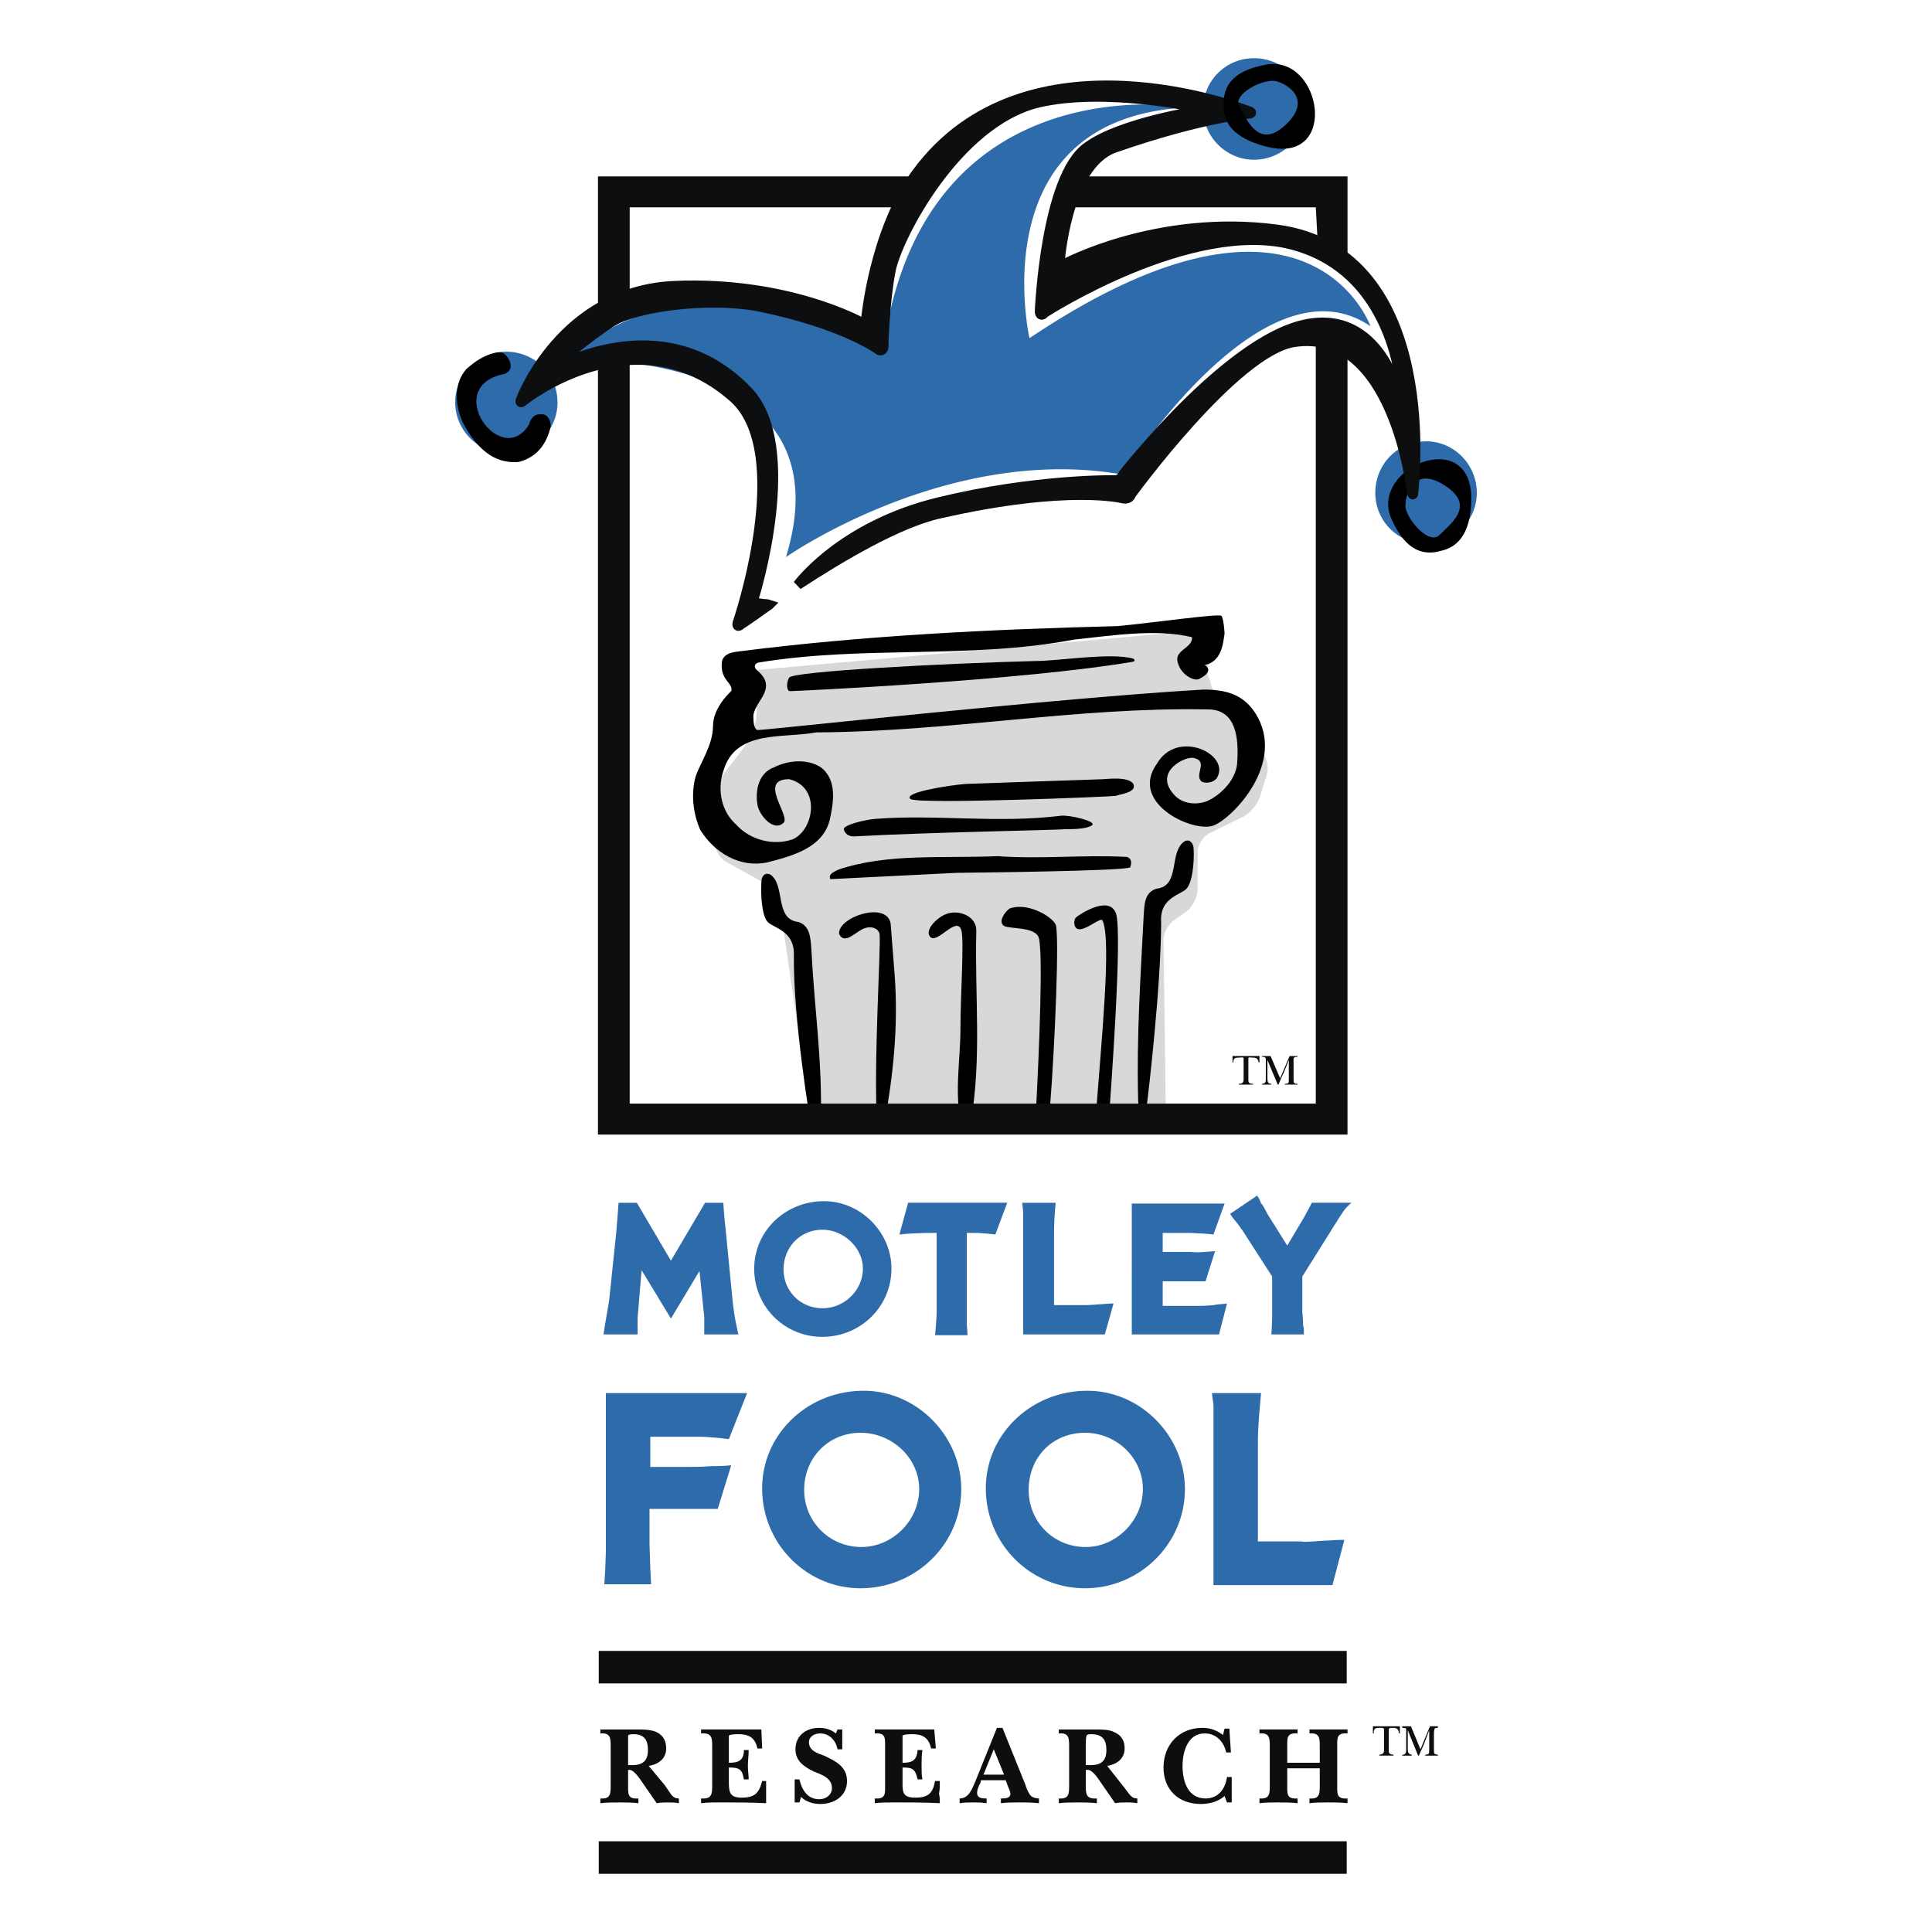 <svg xmlns="http://www.w3.org/2000/svg" width="2500" height="2500" viewBox="0 0 192.756 192.756"><path fill-rule="evenodd" clip-rule="evenodd" fill="#fff" d="M0 0h192.756v192.756H0V0z"/><path fill-rule="evenodd" clip-rule="evenodd" fill="#fff" d="M61.083 18.864h72.251v93.222H61.083V18.864z"/><path d="M78.415 55.583s16.144-11.316 33.632-8.23c0 0 13.928-22.158 24.691-14.798 0 0-6.174-17.489-34.029 1.187 0 0-4.986-22.079 15.906-23.028 0 0-26.352-4.748-30.467 23.899 0 0-17.41-11-31.812 1.266-.001-.001 28.567-1.504 22.079 19.704zM147.342 49.174c0 2.77-2.295 5.064-5.064 5.064a5.047 5.047 0 0 1-5.064-5.064c0-2.849 2.215-5.144 5.064-5.144 2.769 0 5.064 2.295 5.064 5.144z" fill-rule="evenodd" clip-rule="evenodd" fill="#2e6baa"/><path d="M62.666 176.107v-1.898-1.029c0-.158.396-.158.554-.158 1.028 0 1.425.555 1.425 1.582 0 1.109-.555 1.504-1.583 1.504h-.396v-.001zm2.058.081c.95-.158 1.741-.713 1.741-1.742 0-.791-.316-1.346-1.028-1.662-.554-.236-1.346-.236-1.899-.236h-3.64v.396c1.029-.08 1.029.475 1.029 1.344v3.799c0 .871 0 1.424-1.029 1.346v.475c.633-.078 1.266-.078 1.899-.078s1.267 0 1.899.078v-.475c-1.108.078-1.029-.475-1.029-1.346v-1.504h.158c.317 0 .792.555 1.108 1.029l1.583 2.295c.396-.078.791-.078 1.108-.078.396 0 .712 0 1.108.078v-.475c-.317 0-.475-.08-.712-.316-.238-.316-.475-.713-.713-1.029l-1.583-1.899zM69.947 179.432c1.108.078 1.108-.475 1.108-1.346v-3.799c0-.869 0-1.424-1.108-1.344v-.396h6.014l.079 1.898h-.475c-.237-1.107-.87-1.424-1.899-1.424-.158 0-.871 0-.949.158v2.692c.87 0 1.503-.158 1.503-1.268h.475c0 .555-.079 1.029-.079 1.584 0 .475.079.869.079 1.344h-.475c-.159-1.027-.475-1.186-1.503-1.186v1.266c0 1.107 0 1.74 1.266 1.74s1.74-.395 2.057-1.66h.396v2.215c-1.504-.078-3.007-.078-4.59-.078-.634 0-1.267 0-1.899.078v-.474zM79.76 179.828h-.475v-2.297h.475c.237 1.029.791 1.979 1.978 1.979.712 0 1.266-.475 1.266-1.107 0-1.029-1.029-1.346-1.82-1.662-.95-.475-1.82-1.027-1.82-2.215 0-1.346 1.028-2.137 2.374-2.137.554 0 1.187.158 1.662.555l.158-.396h.475v1.979h-.475c-.158-.871-.792-1.582-1.741-1.582-.554 0-1.107.314-1.107.869 0 .871.87 1.107 1.503 1.346 1.188.555 2.295 1.107 2.295 2.533 0 1.504-1.266 2.293-2.69 2.293-.712 0-1.424-.236-1.899-.711l-.159.553zM87.277 179.432c1.108.078 1.029-.475 1.029-1.346v-3.799c0-.869.079-1.424-1.029-1.344v-.396h5.935l.158 1.898h-.475c-.237-1.107-.87-1.424-1.899-1.424-.158 0-.87 0-.949.158v2.692c.87 0 1.424-.158 1.503-1.268h.475c-.08.555-.08 1.029-.08 1.584 0 .475 0 .869.08 1.344h-.475c-.237-1.027-.475-1.186-1.503-1.186v1.266c0 1.107-.079 1.74 1.266 1.74 1.266 0 1.741-.395 1.978-1.66h.475c0 .475 0 .869-.079 1.266.079.316.079.633.079.949-1.503-.078-3.086-.078-4.59-.078-.633 0-1.266 0-1.899.078v-.474zM98.119 177.057l1.029-2.531 1.027 2.531h-2.056zm-.238.554h2.455l.236.633c.078.158.238.555.238.713 0 .475-.555.475-.951.475v.475c.633-.078 1.188-.078 1.742-.078.711 0 1.346 0 2.057.078v-.475c-.316 0-.553-.08-.791-.236-.236-.238-.475-.793-.555-1.109l-2.295-5.697h-.553l-2.137 5.303c-.316.711-.634 1.74-1.583 1.74v.475c.474-.078.87-.078 1.266-.078.475 0 .949 0 1.424.078v-.475c-.395 0-.949 0-.949-.555 0-.316.158-.711.316-.949l.08-.318zM108.328 176.107v-1.898c0-.158 0-.951.078-1.029 0-.158.396-.158.475-.158 1.109 0 1.504.555 1.504 1.582 0 1.109-.553 1.504-1.582 1.504h-.475v-.001zm2.137.081c.949-.158 1.74-.713 1.74-1.742 0-.791-.316-1.346-1.107-1.662-.475-.236-1.266-.236-1.82-.236H105.638v.396c1.029-.08 1.029.475 1.029 1.344v3.799c0 .871 0 1.424-1.029 1.346v.475c.633-.078 1.268-.078 1.898-.078.635 0 1.268 0 1.9.078v-.475c-1.107.078-1.107-.475-1.107-1.346v-1.504h.236c.316 0 .793.555 1.107 1.029l1.584 2.295c.396-.078.713-.078 1.107-.078.396 0 .713 0 1.107.078v-.475c-.316 0-.475-.08-.711-.316-.238-.316-.555-.713-.791-1.029l-1.503-1.899zM122.176 179.195c-.633.553-1.502.789-2.373.789-2.217 0-3.719-1.424-3.719-3.639 0-2.295 1.582-3.957 3.877-3.957.791 0 1.424.236 2.057.711l.158-.633h.475l.158 2.375h-.475c-.236-1.107-1.027-1.898-2.137-1.898-1.74 0-2.215 1.898-2.215 3.244 0 1.582.553 3.244 2.295 3.244 1.266 0 1.979-.949 2.137-2.137h.475v2.533h-.475l-.238-.632zM128.428 178.086c0 .871-.078 1.424 1.029 1.346v.475c-.633-.078-1.346-.078-1.979-.078s-1.188 0-1.82.078v-.475c1.029.078 1.029-.475 1.029-1.346v-3.799c0-.869 0-1.424-1.029-1.344v-.396H129.457v.396c-1.107-.08-1.029.475-1.029 1.344v1.584h3.246v-1.584c0-.869 0-1.424-1.029-1.344v-.396H134.442v.396c-1.107-.08-1.027.475-1.027 1.344v3.799c0 .871-.08 1.424 1.027 1.346v.475c-.631-.078-1.344-.078-1.977-.078-.635 0-1.188 0-1.82.078v-.475c1.029.078 1.029-.475 1.029-1.346v-1.662h-3.246v1.662zM59.738 167.957h74.625v-3.244H59.738v3.244zM59.738 186.949h74.625v-3.244H59.738v3.244z" fill-rule="evenodd" clip-rule="evenodd" fill="#0c0e0f"/><path d="M55.623 40.152c0 2.77-2.295 5.065-5.144 5.065-2.77 0-5.064-2.295-5.064-5.065a5.048 5.048 0 0 1 5.064-5.064c2.849-.001 5.144 2.215 5.144 5.064z" fill-rule="evenodd" clip-rule="evenodd" fill="#2e6baa"/><path d="M75.723 66.821c-.712 0-1.107.633-.87 1.345l.396 1.266c.237.712.316 1.82.158 2.532l-.079.317c-.158.712-.633 1.741-1.107 2.295L72.4 76.95c-.475.633-.87 1.662-.87 2.374l-.238 4.669c0 .712.475 1.583 1.108 1.979l4.036 2.216c.633.317 1.266 1.187 1.345 1.899l2.77 18.994c.159.711.792 1.346 1.503 1.424 0 0 34.266 1.82 34.266.871s-.236-17.411-.236-17.411c-.08-.712.395-1.662 1.027-2.137l1.346-.949c.555-.475 1.029-1.425 1.029-2.137v-3.72c0-.712.553-1.583 1.188-1.899l3.402-1.661c.633-.317 1.346-1.188 1.582-1.821l.713-2.295c.236-.712.078-1.662-.396-2.215l-3.719-4.353c-.475-.554-1.029-1.583-1.346-2.215l-.236-.792c-.318-.633-.238-1.424.078-1.662.396-.237.633-1.108.633-1.82v-.238c0-.712-.553-1.266-1.266-1.187l-44.396 3.957z" fill-rule="evenodd" clip-rule="evenodd" fill="#d6d8d9"/><path d="M122.176 63.18c-.158 1.267-.395 2.849-1.979 3.166.871.554-.078 1.187-.633 1.424-.553.158-1.74-.475-2.057-1.662-.396-1.267 1.504-1.425 1.424-2.533-3.561-.871-7.992-.158-11.791.238-10.447 1.978-20.971.554-31.497 2.295-.475.158-.396.554-.079.791 2.216 1.899-.554 3.165-.396 4.749 0 .396.079 1.108.396 1.187.317.08 29.519-3.165 44.474-4.036 2.137 0 3.957.396 5.223 2.374 3.088 4.906-2.215 10.367-4.113 11.158-1.9.87-8.627-2.137-5.699-6.173 2.059-3.481 7.439-.87 5.936 1.504-.316.396-1.029.554-1.504.316-.791-.712.793-2.058-.869-2.374-.951-.079-3.799 1.424-1.979 3.561.791 1.029 2.215 1.187 3.322.792 1.504-.633 3.088-2.295 3.088-4.036.316-4.827-1.82-5.144-3.008-5.144-13.215-.237-25.403 2.216-39.014 2.295-3.324.633-8.072-.316-9.259 3.877-.632 1.899-.158 4.036 1.267 5.302 1.424 1.583 3.719 2.137 5.619 1.503 2.137-.871 2.928-5.223-.316-6.014-3.166 0 .158 3.64-.554 4.353-1.029.949-2.454-.792-2.612-1.82-.237-1.504.158-3.166 1.662-3.719 1.425-.712 3.324-.871 4.669 0 1.662 1.266 1.267 3.561.871 5.302-.712 2.77-3.799 3.561-6.252 4.194-2.69.554-5.223-.95-6.647-3.245-.712-1.583-.95-3.562-.475-5.302.475-1.425 1.74-3.166 1.74-5.065 0-1.899 1.821-3.481 1.821-3.481.237-.792-1.029-1.029-.95-2.69 0-.95.87-1.188 1.662-1.267 12.345-1.583 25.166-2.215 37.826-2.532 3.404-.316 10.051-1.266 10.367-1.028.238.316.316 1.74.316 1.74z" fill-rule="evenodd" clip-rule="evenodd"/><path d="M112.996 66.029c-11.236 1.899-33.791 2.928-34.186 2.928-.317 0-.396-.792-.079-1.346.316-.633 15.432-1.424 24.611-1.662 2.295 0 7.439-.871 9.734-.238 0 .001.317.239-.08.318zM113.076 78.216c.395.871-1.424 1.028-1.742 1.187-.316.079-19.704.871-20.496.316-.791-.632 3.641-1.345 5.46-1.503 0 0 13.533-.475 13.77-.475.239.001 2.534-.316 3.008.475zM108.961 82.332c-.555.396-1.9.396-2.77.396-.158.079-13.849.316-20.813.712-.633.079-1.107-.238-1.187-.712-.079-.396 2.058-.95 3.166-1.029 5.935-.475 12.187.475 18.519-.316.868-.08 3.56.553 3.085.949zM119.09 84.706c.08 1.424-.158 3.403-.713 3.957-.553.633-2.689.87-2.531 3.323 0 6.411-1.346 17.805-1.424 18.202-.08.316-.158.555-.555.555-.316 0-.316-1.029-.316-1.029-.158-6.332.238-12.188.555-18.36.078-1.187.078-2.295 1.266-2.69 2.453-.238 1.188-3.72 2.848-4.749.553-.238.87.315.87.791zM75.961 88.029c-.079 1.424.079 3.403.633 3.957.633.633 2.69.871 2.611 3.324-.079 6.411 1.662 16.776 1.741 17.173.158.316.158.555.554.555.316 0 .396-1.029.396-1.029.158-6.332-.633-11.158-.949-17.331-.079-1.188-.158-2.295-1.267-2.691-2.453-.237-1.266-3.719-2.849-4.748-.633-.239-.87.315-.87.79zM112.441 85.497c.477.158.477.633.318 1.029-.238.396-17.252.554-17.252.554l-12.661.633c-.238-.475.316-.712.791-.949 4.906-1.662 10.525-1.108 15.906-1.345 4.353.315 8.547-.159 12.898.078zM111.334 91.116c.713 1.899-.633 19.31-.633 19.626s-.395 1.107-1.107 1.266c-.475.078-.236-.949-.236-.949.475-6.727 1.582-17.332.633-19.231-.158-.316-1.426.792-2.137.871-.793.158-.793-.95-.475-1.187.156-.159 3.244-2.296 3.955-.396zM105.32 92.223c.396.95-.078 12.109-.553 18.123-.238.949-.396 2.453-1.109 2.453-.633 0-.316-1.662-.316-1.662.316-5.855.791-16.777.238-17.726-.555-.95-2.77-.712-3.404-1.029-.633-.396.08-1.424.555-1.741 1.742-.634 4.115.712 4.589 1.582zM88.86 92.144l.396 5.065c.396 5.303-.158 10.051-1.029 15.035-.079.318-.475.555-.712.08-.396-6.014.396-17.964.238-19.151-.158-.633-.95-.792-1.503-.554-.792.237-1.979 1.741-2.533.554-.159-1.662 4.747-3.324 5.143-1.029zM97.406 92.936c-.158 6.648.555 12.582-.553 19.072-.079.316-.871.633-.95.158-.712-3.166-.079-6.41-.079-9.576 0-3.322.396-8.942.079-9.812-.475-1.425-2.374 1.424-3.086.711-.633-.711.712-1.978 1.583-2.294 1.187-.475 3.086.158 3.006 1.741zM50.242 35.246c.633.475 1.187 1.662.079 2.058-6.331 1.266-.317 9.575 2.453 5.064.158-.633.554-1.108 1.267-1.028.633-.08 1.028.87.87 1.345-.475 1.899-1.583 3.007-3.165 3.403-2.612.237-4.273-1.583-5.46-3.72-.871-1.662-1.108-4.036.237-5.539 1.107-1.03 3.006-1.979 3.719-1.583zM146.787 49.728c0 2.057-.475 4.669-3.006 5.223-2.691.792-4.115-1.266-4.986-3.245-2.137-5.065 7.992-9.259 7.992-1.978zm-6.568.711c0 1.266 2.375 4.036 3.404 2.928 1.107-1.108 3.639-2.928.553-4.907-3.086-2.056-3.957.872-3.957 1.979z" fill-rule="evenodd" clip-rule="evenodd"/><path d="M131.436 23.613l3.006 1.899v-7.914h-26.51l-1.898 3.086h25.244l.158 2.929zm-.159 9.179v77.315H62.824V35.166l-3.166-.316v78.345h74.783V33.346l-3.164-.554zM89.572 20.685l2.137-3.086h-32.05v12.899l3.166-1.267v-8.546h26.747z" fill-rule="evenodd" clip-rule="evenodd" fill="#0c0e0f"/><path d="M130.248 10.872c0 2.77-2.295 5.064-5.145 5.064-2.77 0-5.064-2.295-5.064-5.064a5.048 5.048 0 0 1 5.064-5.064c2.85-.001 5.145 2.214 5.145 5.064z" fill-rule="evenodd" clip-rule="evenodd" fill="#2e6baa"/><path d="M76.752 60.332c-1.979 1.425-2.849 1.979-2.849 1.979-.238.237-.396.158-.317-.158 0 0 5.856-17.094-.475-22.554-9.813-8.547-20.892.396-20.892.396-.237.237-.396.158-.237-.158 0 0 4.036-10.842 15.352-11.316 11.238-.475 18.597 3.64 18.597 3.64.317.158.554.079.475-.317 0 0 .792-8.705 4.986-14.481 11-15.115 33.236-6.252 33.236-6.252.316.079.238.237-.078.237 0 0-4.748.396-13.375 3.403-4.826 1.741-5.459 11.554-5.459 11.554 0 .316.236.316.395.079 0 0 9.338-5.065 21.287-3.482 16.619 2.216 13.611 26.194 13.611 26.194 0 .316-.078.316-.156 0 0 0-1.742-16.539-11.793-14.957-5.855.95-16.223 15.194-16.223 15.194-.078.317-.396.475-.791.396 0 0-5.381-1.425-18.28 1.503-4.036.871-9.813 4.273-14.166 7.122 0 0 4.273-5.856 14.007-8.23 9.733-2.374 17.647-2.216 17.647-2.216.316 0 .713-.237.791-.554 0 0 10.287-13.216 18.043-14.956 7.756-1.742 9.654 7.518 9.654 7.518.08.396.158.316.158 0 0 0-.158-12.662-11-15.51-10.129-2.612-24.689 6.805-24.689 6.805-.238.317-.475.238-.475-.158 0 0 .553-13.453 4.748-16.381 3.324-2.454 11.236-3.641 11.236-3.641.316-.079.316-.158 0-.237 0 0-9.338-2.137-16.143-.554-8.152 1.978-14.087 13.453-14.72 16.776-.633 3.324-.712 7.597-.712 7.597-.079.317-.316.475-.554.238 0 0-3.403-2.533-11.871-4.273-4.985-.95-12.187 0-14.64 1.503-2.532 1.583-6.251 4.828-6.251 4.828-.237.158-.237.237 0 .079 0 0 11.237-6.884 19.784 2.058 5.302 5.54.633 20.497.633 20.497-.079.316.079.633.396.633l.475.079c.398-.003.635.077.635.077z" fill-rule="evenodd" clip-rule="evenodd" fill="#0c0e0f"/><path d="M76.752 60.332c-1.979 1.425-2.849 1.979-2.849 1.979-.238.237-.396.158-.317-.158 0 0 5.856-17.094-.475-22.554-9.813-8.547-20.892.396-20.892.396-.237.237-.396.158-.237-.158 0 0 4.036-10.842 15.352-11.316 11.238-.475 18.597 3.64 18.597 3.64.317.158.554.079.475-.317 0 0 .792-8.705 4.986-14.481 11-15.115 33.236-6.252 33.236-6.252.316.079.238.237-.078.237 0 0-4.748.396-13.375 3.403-4.826 1.741-5.459 11.554-5.459 11.554 0 .316.236.316.395.079 0 0 9.338-5.065 21.287-3.482 16.619 2.216 13.611 26.194 13.611 26.194 0 .316-.078.316-.156 0 0 0-1.742-16.539-11.793-14.957-5.855.95-16.223 15.194-16.223 15.194-.078.317-.396.475-.791.396 0 0-5.381-1.425-18.28 1.503-4.036.871-9.813 4.273-14.166 7.122 0 0 4.273-5.856 14.007-8.23 9.733-2.374 17.647-2.216 17.647-2.216.316 0 .713-.237.791-.554 0 0 10.287-13.216 18.043-14.956 7.756-1.742 9.654 7.518 9.654 7.518.08.396.158.316.158 0 0 0-.158-12.662-11-15.51-10.129-2.612-24.689 6.805-24.689 6.805-.238.317-.475.238-.475-.158 0 0 .553-13.453 4.748-16.381 3.324-2.454 11.236-3.641 11.236-3.641.316-.079.316-.158 0-.237 0 0-9.338-2.137-16.143-.554-8.152 1.978-14.087 13.453-14.72 16.776-.633 3.324-.712 7.597-.712 7.597 0 .317-.316.475-.554.238 0 0-3.403-2.533-11.871-4.273-4.985-.95-12.187 0-14.64 1.503-2.532 1.583-6.251 4.828-6.251 4.828-.237.158-.237.237 0 .079 0 0 11.237-6.884 19.784 2.058 5.302 5.54.633 20.497.633 20.497-.079.316.079.633.396.633l.475.079c.398-.003.635.077.635.077z" fill="none" stroke="#0c0e0f" stroke-width=".989" stroke-miterlimit="2.613"/><path d="M126.529 14.67c-1.979-.475-4.512-1.504-4.432-4.115-.158-2.849 2.137-3.72 4.273-4.116 5.46-.948 7.28 9.894.159 8.231zm.791-6.568c-1.266-.317-4.512 1.345-3.641 2.611.791 1.345 1.979 4.273 4.67 1.662 2.612-2.532.001-4.036-1.029-4.273z" fill-rule="evenodd" clip-rule="evenodd"/><path d="M60.371 132.107l.396-2.295.712-6.805.158-1.979.079-1.028h1.82l3.403 5.777L70.342 120h1.82c.08 1.029.08 1.268.238 2.691l.712 7.279c.158 1.268.237 1.742.554 3.166h-3.403v-1.74l-.475-4.59-2.849 4.748-2.928-4.828-.396 4.748v1.662h-3.403l.159-1.029zM78.177 126.648c0-2.217 1.662-3.957 3.877-3.957 2.137 0 4.036 1.82 4.036 3.877 0 2.137-1.82 3.957-4.036 3.957-2.136 0-3.877-1.662-3.877-3.877zm-2.928-.08a6.757 6.757 0 0 0 6.806 6.807c3.798 0 6.885-3.008 6.885-6.807 0-3.641-3.086-6.727-6.727-6.727-3.878.001-6.964 3.009-6.964 6.727zM100.492 120l-1.186 3.166-.713-.08-1.029-.078h-1.107v9.099l.08 1.107h-3.245c.159-1.74.159-2.135.159-2.928v-7.279h-1.108l-1.741.078-.87.08.87-3.166h9.89V120zM105.32 120c-.158 1.82-.158 2.453-.158 3.641v6.568h3.008c.236 0 .711 0 1.502-.08.318 0 .793-.078 1.426-.078l-.871 3.086h-8.15v-12.266l-.08-.871h3.323zM122.176 120.08l-1.107 3.086-.791-.08-1.504-.078h-2.77v1.898h2.85c.791.08 1.266 0 2.373-.078l-.949 3.006h-4.273v2.453h3.402c.238 0 .871 0 1.742-.078.236-.08.711-.08 1.266-.158l-.791 3.086h-8.705V120.08h9.257zM125.816 120.08c.08 0 .316.395.633 1.027l1.979 3.166 1.742-2.928c.236-.475.395-.713.711-1.346h3.957c-.633.555-.713.713-1.188 1.424l-3.719 5.936v3.482c0 .238.08.713.08 1.424.078.158.078.475.078.871h-3.244c.078-1.266.078-1.662.078-2.215v-3.562l-3.006-4.668c-.08-.08-.316-.475-.791-1.029-.08-.08-.238-.316-.396-.555l2.691-1.82c.237.317.317.555.395.793zM74.537 138.992l-1.82 4.59c-.712-.078-1.267-.158-1.583-.158-.712-.078-1.187-.078-1.424-.078h-4.827v3.008h3.877c.475 0 1.188 0 2.295-.08.475 0 1.028 0 1.899-.08l-1.346 4.354h-6.806v3.482l.08 2.453.079 1.582h-4.669l.079-1.188.079-2.057v-15.828h14.087zM80.234 148.648c0-3.246 2.453-5.699 5.618-5.699 3.166 0 5.856 2.533 5.856 5.619s-2.611 5.777-5.777 5.777-5.697-2.533-5.697-5.697zm-4.194-.16c0 5.541 4.432 9.973 9.812 9.973 5.54 0 10.051-4.432 10.051-9.893 0-5.303-4.432-9.812-9.734-9.812-5.618 0-10.129 4.351-10.129 9.732zM102.631 148.648c0-3.246 2.373-5.699 5.617-5.699 3.166 0 5.777 2.533 5.777 5.619s-2.611 5.777-5.697 5.777c-3.244.001-5.697-2.533-5.697-5.697zm-4.276-.16c0 5.541 4.432 9.973 9.893 9.973s9.971-4.432 9.971-9.893c0-5.303-4.43-9.812-9.732-9.812-5.62 0-10.132 4.351-10.132 9.732zM125.816 138.992c-.236 2.611-.316 3.562-.316 5.225v9.574h4.354c.316.08 1.107 0 2.215-.078.475 0 1.188-.08 2.057-.08l-1.186 4.512h-11.871V140.18l-.158-1.188h4.905z" fill-rule="evenodd" clip-rule="evenodd" fill="#2e6baa"/><path d="M125.658 105.994h-.078c-.08-.396-.238-.477-.635-.477-.158 0-.395-.078-.395.08v2.057c0 .316 0 .477.475.477v.078h-1.424v-.078c.395 0 .475-.16.475-.477v-2.057c0-.158-.238-.08-.396-.08-.395 0-.633 0-.633.477h-.078v-.635h2.689v.635zM129.061 107.654c0 .396 0 .477.396.477v.078h-1.266v-.078c.395 0 .395-.08.395-.477v-1.898l-.475 1.188c-.236.475-.395.869-.555 1.266h-.078l-1.029-2.453v1.82c0 .395.08.555.396.555v.078h-.95v-.078c.316 0 .395-.16.395-.396v-1.9-.236c-.078-.158-.236-.158-.395-.158v-.08h.87l.951 2.217.949-2.217h.791v.08c-.158 0-.316 0-.396.158v2.054h.001zM139.666 172.23h-2.691v.713h.08c0-.555.236-.555.633-.555.236 0 .395 0 .395.158v2.057c0 .316-.078.396-.475.475v.08h1.424v-.08c-.475-.078-.475-.158-.475-.475v-2.057c0-.158.238-.158.396-.158.396 0 .555.078.633.555h.08v-.713zM143.068 174.604c0 .396 0 .396.396.475v.08h-1.268v-.08c.396-.078.396-.078.396-.475v-1.979l-.475 1.268c-.158.395-.396.869-.555 1.266h-.078l-1.029-2.533v1.9c0 .316.078.475.396.553v.08h-.952v-.08c.316 0 .396-.236.396-.395v-1.9-.316c-.08-.078-.238-.078-.396-.078v-.158h.871l.949 2.295.949-2.295h.792v.158c-.08 0-.316 0-.316.078-.08.158-.08.396-.08.555v1.581h.004z" fill-rule="evenodd" clip-rule="evenodd" fill="#0c0e0f"/></svg>